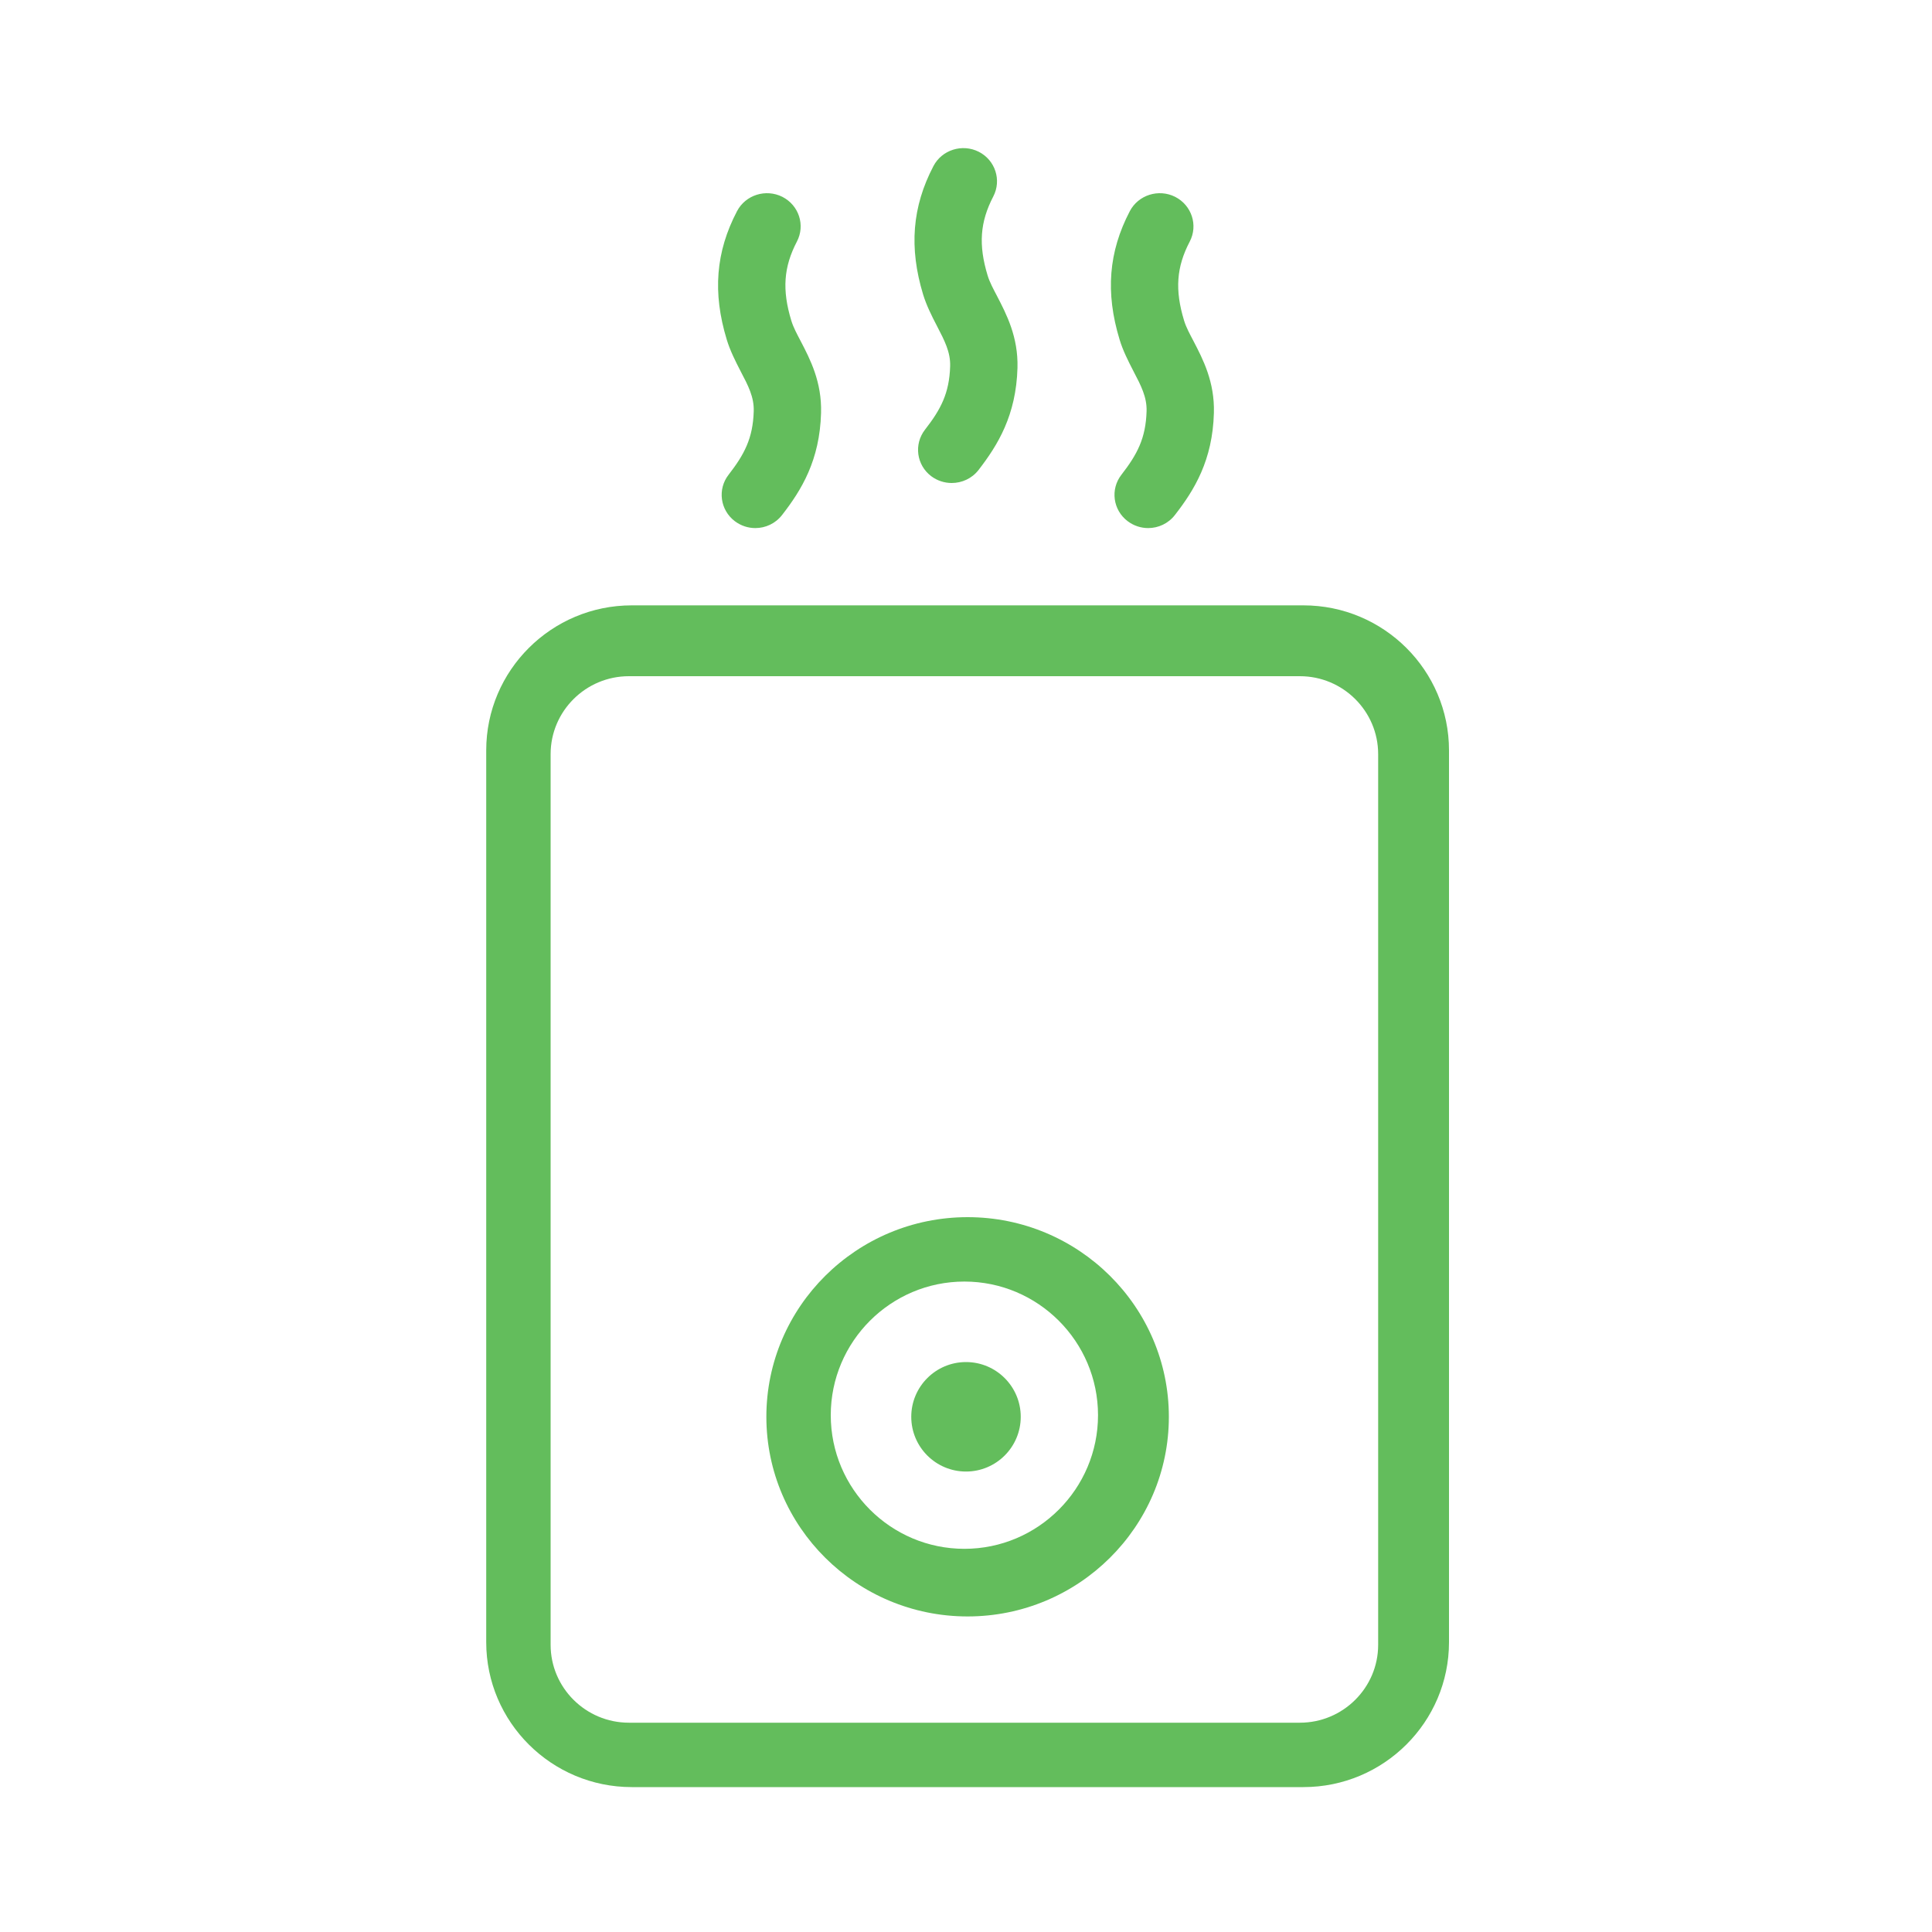 <?xml version="1.0" encoding="UTF-8"?>
<svg width="600px" height="600px" viewBox="0 0 600 600" version="1.1" xmlns="http://www.w3.org/2000/svg" xmlns:xlink="http://www.w3.org/1999/xlink">
    <title>drivers/air-humidifier/assets/icon</title>
    <g id="/drivers/air-humidifier/assets/icon" stroke="none" stroke-width="1" fill="none" fill-rule="evenodd">
        <path d="M317,440 C317,449.384 309.384,457 300,457 C290.616,457 283,449.384 283,440 C283,430.616 290.616,423 300,423 C309.384,423 317,430.616 317,440 L317,440 Z M299.5,481 C276.623,481 258,462.377 258,439.5 C258,416.623 276.623,398 299.5,398 C322.377,398 341,416.623 341,439.5 C341,462.377 322.377,481 299.5,481 L299.5,481 Z M300.5,378 C266.038,378 238,405.814 238,440 C238,474.186 266.038,502 300.5,502 C334.962,502 363,474.186 363,440 C363,405.814 334.962,378 300.5,378 L300.5,378 Z M428,510.814 C428,524.143 417.095,535 403.689,535 L195.311,535 C181.905,535 171,524.143 171,510.814 L171,234.203 C171,220.857 181.905,210 195.311,210 L403.689,210 C417.095,210 428,220.857 428,234.203 L428,510.814 Z M404.802,188 C429.731,188 450,208.201 450,233.025 L450,233.025 L450,509.993 C450,534.799 429.731,555 404.802,555 L404.802,555 L196.198,555 C171.269,555 151,534.799 151,509.993 L151,509.993 L151,233.025 C151,208.201 171.269,188 196.198,188 L196.198,188 Z M228.884,65.592 C231.534,60.528 237.829,58.554 242.972,61.129 C248.115,63.755 250.138,69.952 247.488,75.015 C243.356,82.929 242.85,90.035 245.744,99.562 C246.407,101.742 247.54,103.784 248.638,105.896 C251.603,111.577 255.264,118.632 254.985,128.262 C254.584,142.938 248.935,152.156 242.885,159.932 C240.827,162.592 237.724,164 234.568,164 C232.354,164 230.122,163.296 228.222,161.872 C223.636,158.404 222.764,151.933 226.269,147.436 C231.151,141.136 233.836,136.141 234.08,127.678 C234.202,123.318 232.371,119.782 230.017,115.319 C228.309,112.006 226.705,108.797 225.694,105.449 C221.265,90.893 222.276,78.208 228.884,65.592 Z M350.868,65.592 C353.518,60.528 359.829,58.554 364.955,61.129 C370.098,63.755 372.121,69.952 369.488,75.015 C365.339,82.929 364.833,90.035 367.727,99.562 C368.39,101.724 369.523,103.767 370.639,105.896 C373.585,111.56 377.264,118.615 376.985,128.262 C376.584,142.938 370.935,152.156 364.885,159.932 C362.828,162.592 359.725,164 356.569,164 C354.355,164 352.123,163.296 350.223,161.872 C345.62,158.404 344.766,151.933 348.27,147.436 C353.152,141.136 355.837,136.141 356.081,127.678 C356.203,123.318 354.355,119.765 352.018,115.302 C350.31,111.989 348.706,108.814 347.695,105.449 C343.266,90.893 344.277,78.208 350.868,65.592 Z M289.884,51.584 C292.515,46.536 298.841,44.544 303.964,47.137 C309.087,49.73 311.108,55.945 308.477,61.01 C304.347,68.942 303.824,76.051 306.717,85.562 C307.379,87.726 308.512,89.769 309.627,91.915 C312.572,97.598 316.248,104.638 315.987,114.253 C315.569,128.967 309.906,138.187 303.877,145.982 C301.82,148.626 298.701,150 295.565,150 C293.352,150 291.104,149.313 289.205,147.888 C284.622,144.437 283.751,137.964 287.271,133.431 C292.15,127.164 294.833,122.151 295.077,113.703 C295.199,109.36 293.352,105.805 291.017,101.307 C289.309,98.028 287.706,94.8 286.678,91.452 C282.27,76.892 283.28,64.221 289.884,51.584 Z" id="Speaker" fill="#63BD5C"></path>
    </g>
</svg>